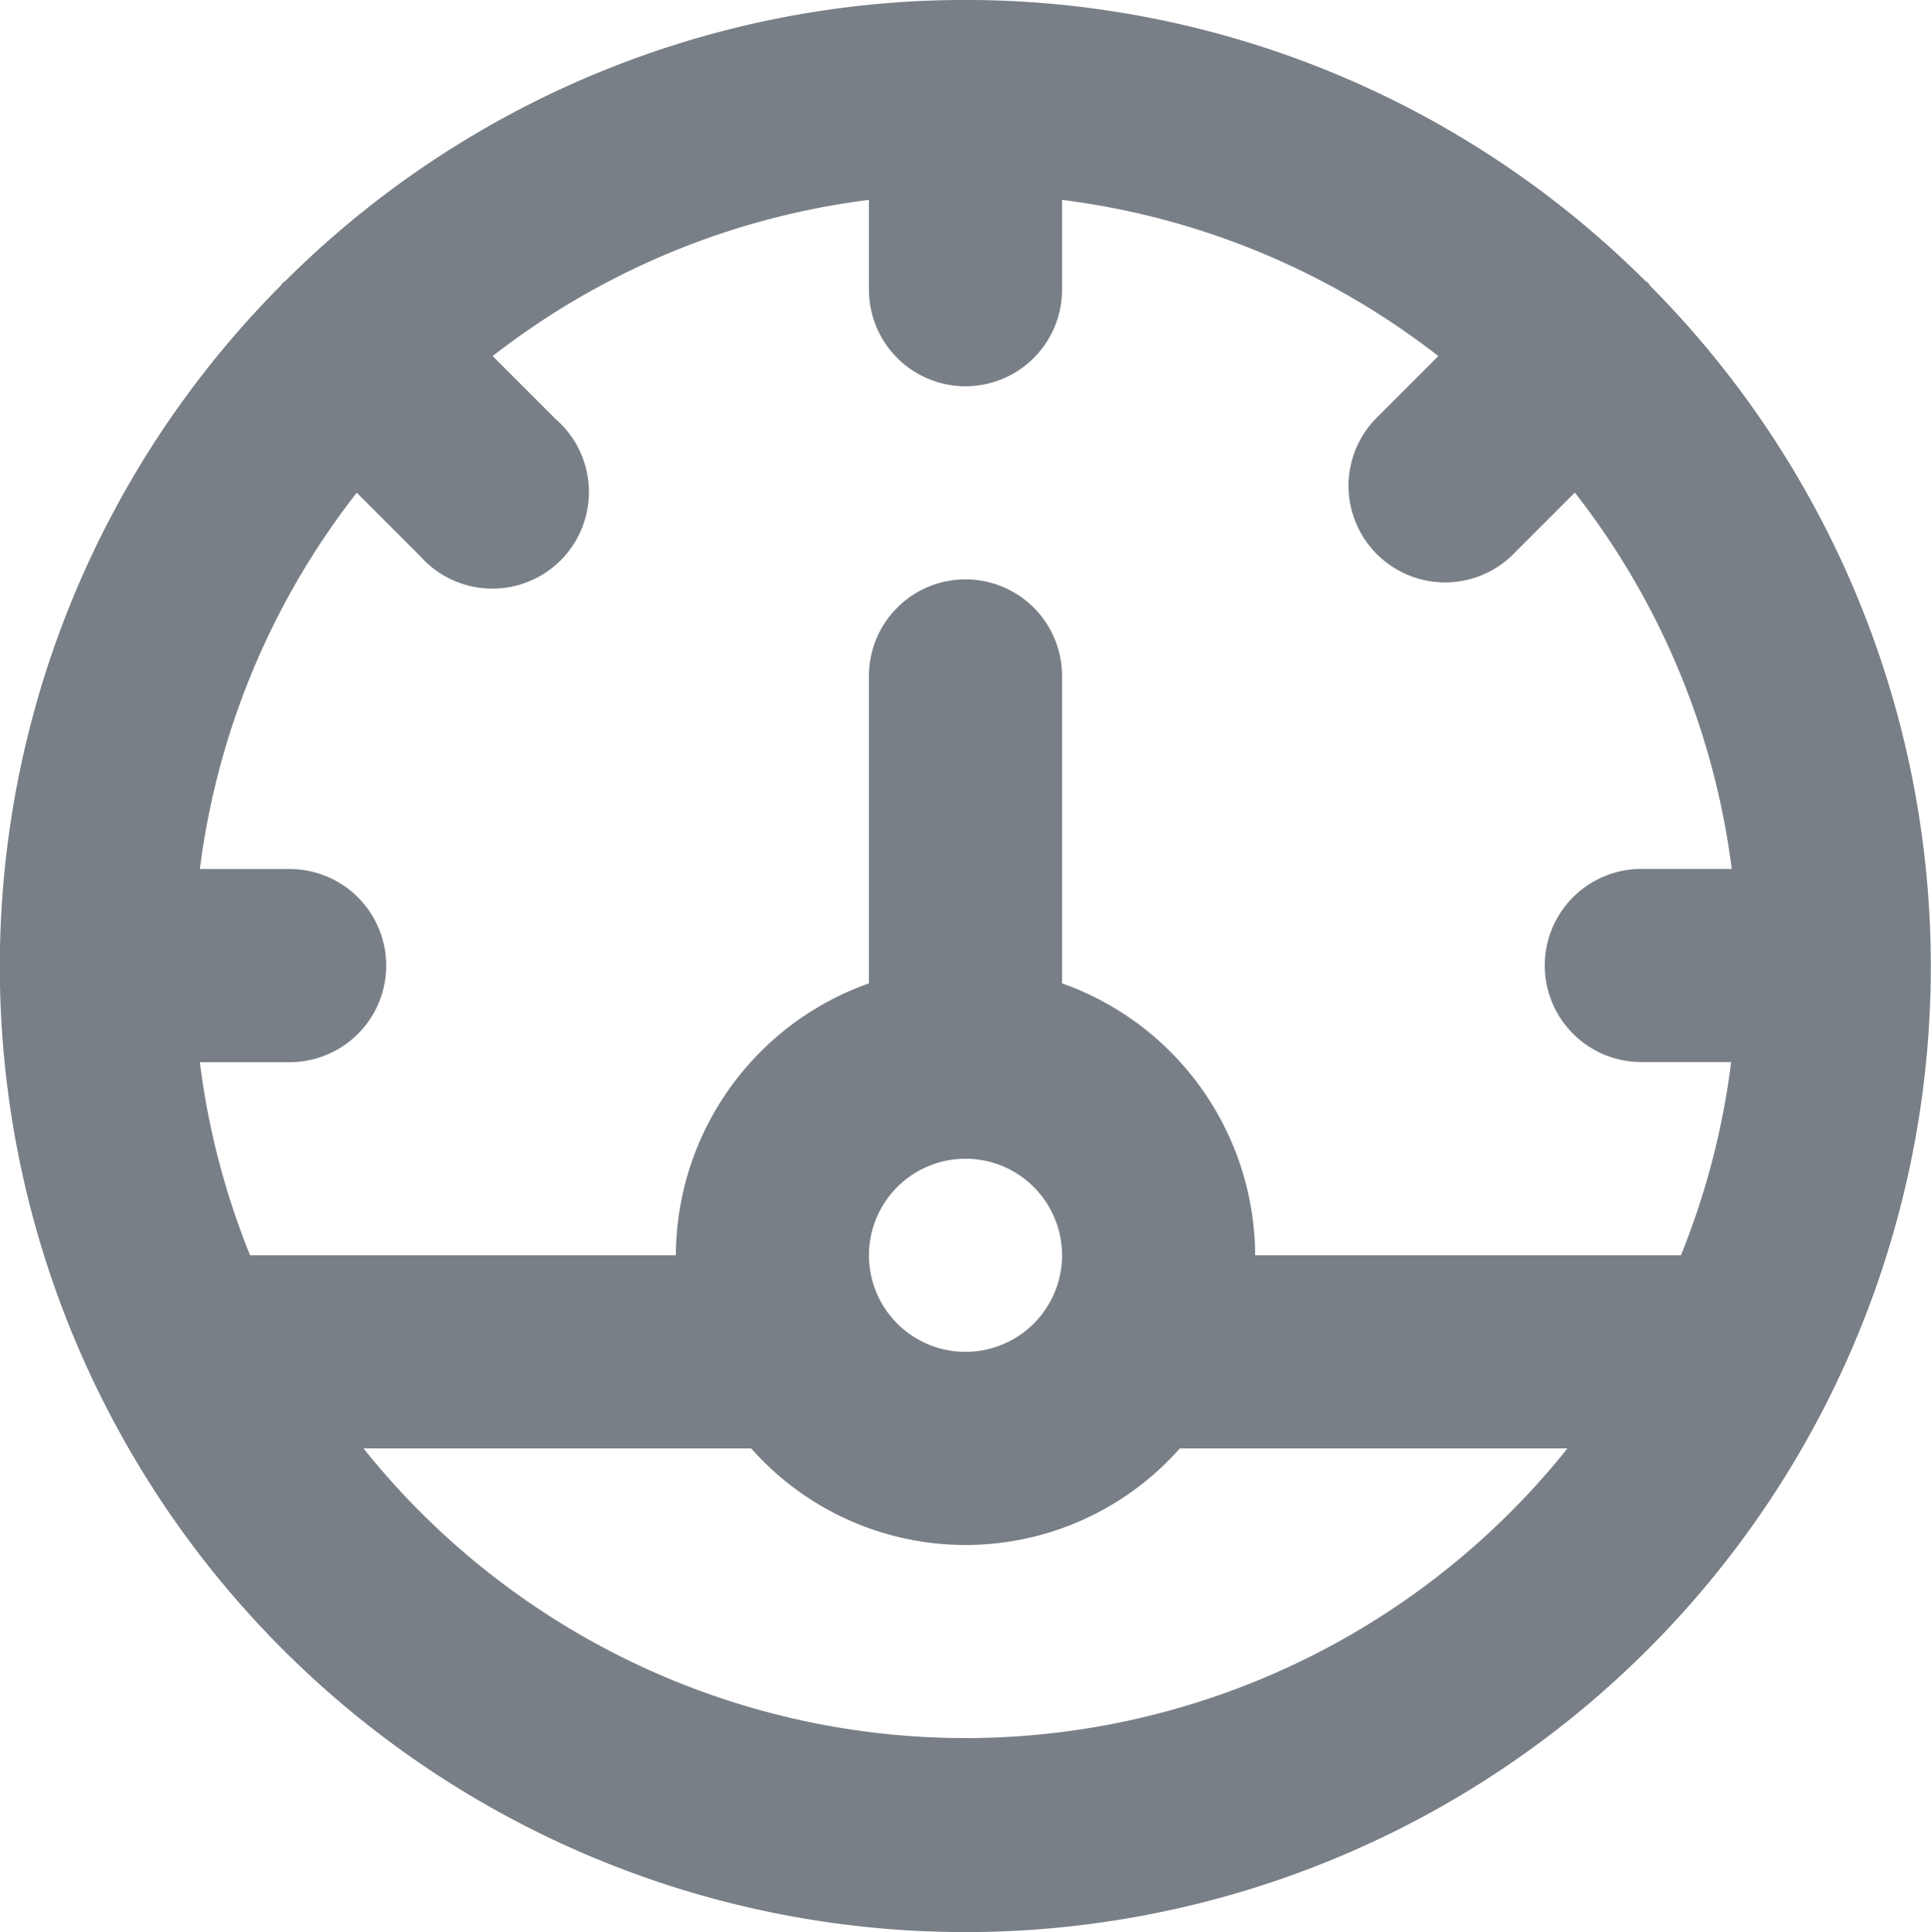 <svg id="dashboard" xmlns="http://www.w3.org/2000/svg" width="16" height="16.007" viewBox="0 0 16 16.007">
  <path id="dashboard-2" data-name="dashboard" d="M15.67,4.364c-.006-.006-.008-.015-.014-.021s-.015-.008-.021-.014a7.983,7.983,0,0,0-11.272,0c-.006.006-.015.008-.021.014s-.008.014-.014.021a8,8,0,1,0,11.341,0ZM10,16.4A6.388,6.388,0,0,1,5.012,14H8.224a2.371,2.371,0,0,0,3.552,0h3.212A6.388,6.388,0,0,1,10,16.4Zm-.8-4a.8.8,0,1,1,.8.8.8.8,0,0,1-.8-.8Zm6.728,0-.008,0H12.4a2.4,2.4,0,0,0-1.6-2.253V7.6a.8.8,0,1,0-1.6,0v2.547A2.4,2.4,0,0,0,7.6,12.4H4.08l-.008,0a6.345,6.345,0,0,1-.416-1.6H4.4a.8.8,0,1,0,0-1.6H3.656a6.361,6.361,0,0,1,1.3-3.118l.524.524A.8.8,0,1,0,6.606,5.474L6.082,4.95A6.362,6.362,0,0,1,9.2,3.656V4.4a.8.8,0,1,0,1.6,0V3.656A6.362,6.362,0,0,1,13.918,4.95l-.524.524a.8.8,0,0,0,1.131,1.131l.524-.524a6.361,6.361,0,0,1,1.3,3.118H15.6a.8.8,0,0,0,0,1.6h.744A6.345,6.345,0,0,1,15.928,12.4Z" transform="translate(-2 -2)" fill="#797f86"/>
</svg>
